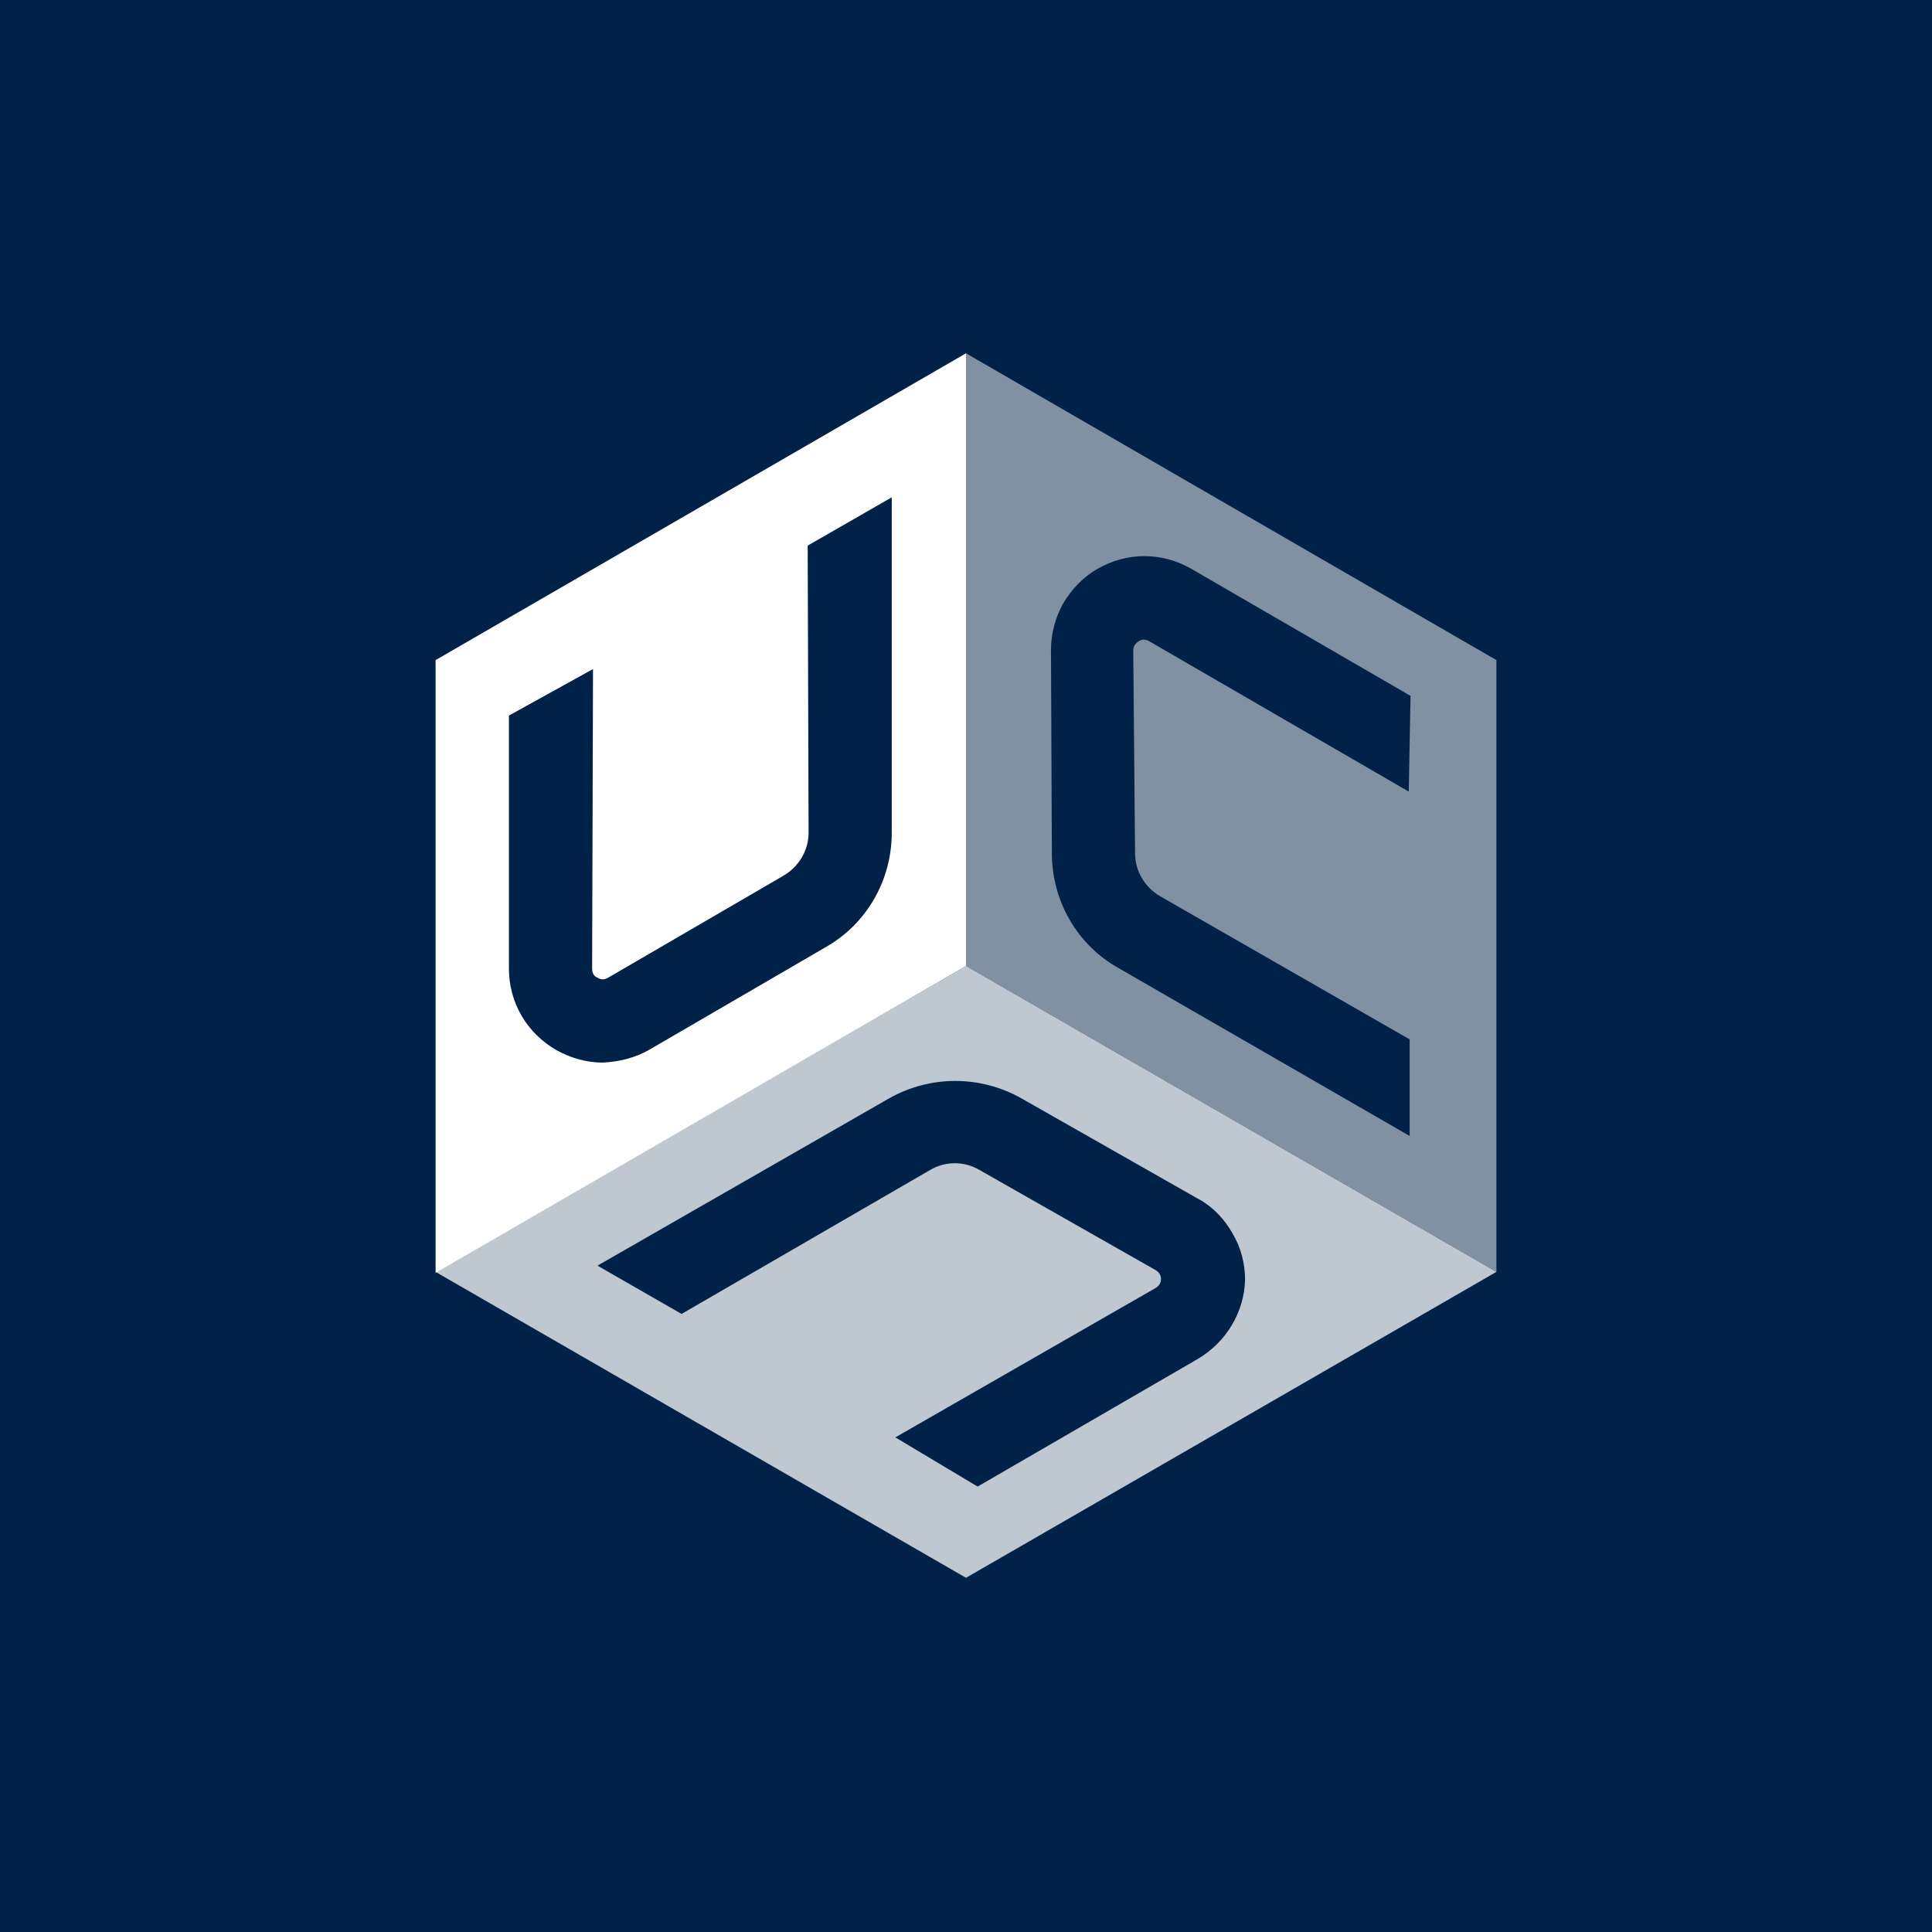 <?xml version="1.0" encoding="utf-8"?>
<svg version="1.1" id="Layer_1" xmlns="http://www.w3.org/2000/svg" xmlns:xlink="http://www.w3.org/1999/xlink" x="0px" y="0px"
	 viewBox="0 0 216 216" style="enable-background:new 0 0 216 216;" xml:space="preserve">
<style type="text/css">
	.st0{fill:#002248;}
	.st1{opacity:0.5;fill:#FFFFFF;}
	.st2{fill:#FFFFFF;}
	.st3{opacity:0.75;fill:#FFFFFF;}
</style>
<rect class="st0" width="216" height="216"/>
<g>
	<g>
		<path class="st1" d="M108,39.5V108l59.3,34.2V73.8L108,39.5z M126.9,95.4c0,2,1.1,3.8,2.8,4.8l27.9,16l0,10.8L125,108.2
			c-4.6-2.6-7.4-7.5-7.4-12.8l-0.1-22.7c0-1.9,0.5-3.7,1.4-5.3c0.9-1.5,2.2-2.9,3.8-3.8c3.3-1.9,7.2-1.9,10.5,0l24.5,14.2l-0.2,10.7
			l-29-16.8c-0.5-0.3-0.9-0.2-1.2,0c-0.3,0.2-0.6,0.5-0.6,1L126.9,95.4z"/>
		<path class="st2" d="M108,39.5L48.7,73.8v68.5L108,108V39.5z M99.7,93.1c0,5.3-2.8,10.2-7.4,12.8l-19.6,11.4
			c-1.7,1-3.5,1.4-5.3,1.5c-1.8,0-3.6-0.5-5.2-1.4c-3.3-1.9-5.3-5.3-5.3-9.1V80l9.4-5.2l-0.1,33.5c0,0.6,0.3,0.9,0.6,1
			c0.3,0.2,0.7,0.3,1.2,0l19.6-11.4c1.7-1,2.8-2.8,2.8-4.8L90.3,61l9.4-5.4L99.7,93.1z"/>
		<path class="st3" d="M108,108l-59.3,34.2l59.3,34.2l59.3-34.2L108,108z M133.8,152l-24.5,14.2l-9.2-5.5l29.1-16.7
			c0.5-0.3,0.6-0.7,0.6-1c0-0.3-0.1-0.7-0.6-1l-19.7-11.2c-1.7-1-3.8-1-5.5,0l-27.8,16.1l-9.4-5.4l32.6-18.7
			c4.6-2.6,10.2-2.6,14.8,0l19.7,11.2c1.7,0.9,3,2.3,3.9,3.9c0.9,1.5,1.4,3.3,1.4,5.2C139.1,146.7,137.1,150.1,133.8,152z"/>
	</g>
</g>
</svg>
